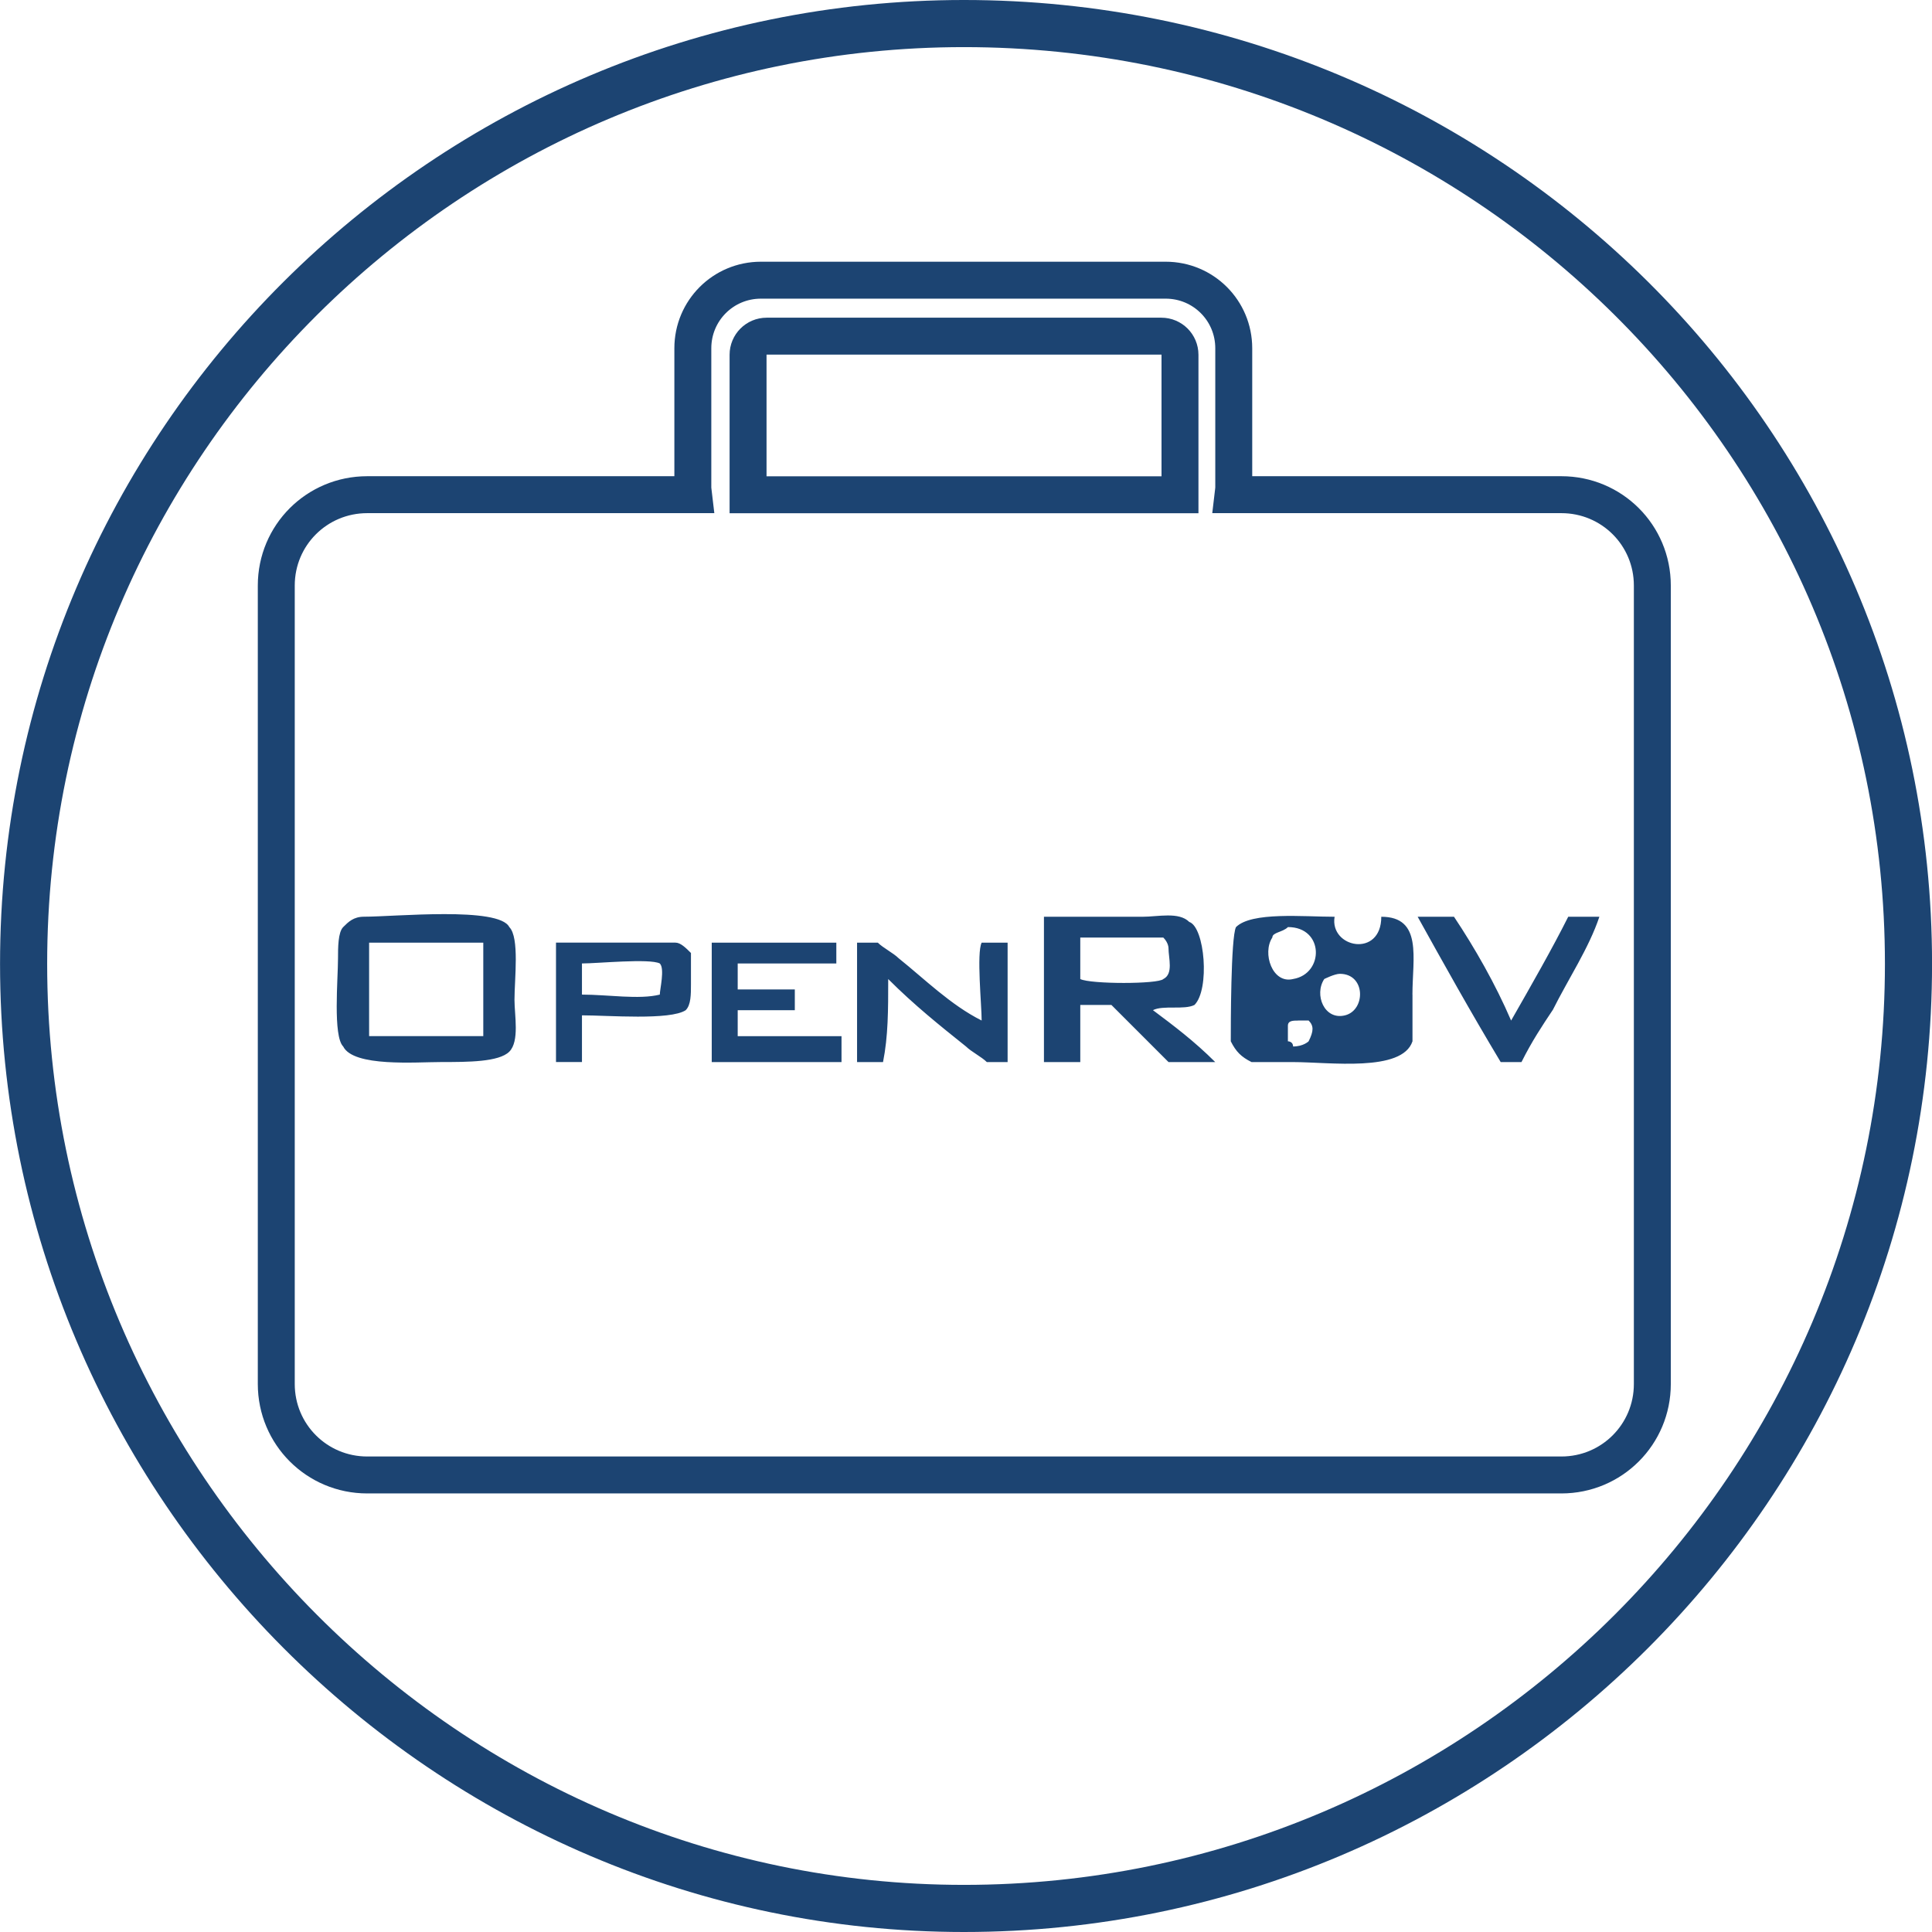 <?xml version="1.0" encoding="UTF-8" standalone="no"?>
<svg
   xmlns:dc="http://purl.org/dc/elements/1.1/"
   xmlns:cc="http://creativecommons.org/ns#"
   xmlns:rdf="http://www.w3.org/1999/02/22-rdf-syntax-ns#"
   xmlns:svg="http://www.w3.org/2000/svg"
   xmlns="http://www.w3.org/2000/svg"
   xmlns:sodipodi="http://sodipodi.sourceforge.net/DTD/sodipodi-0.dtd"
   xmlns:inkscape="http://www.inkscape.org/namespaces/inkscape"
   width="41"
   height="41"
   viewBox="0 0 41 41"
   version="1.1"
   id="svg2"
   inkscape:version="0.91 r13725"
   sodipodi:docname="carry-blue.svg">
  <sodipodi:namedview
     pagecolor="#936969"
     bordercolor="#666666"
     borderopacity="1"
     objecttolerance="10"
     gridtolerance="10"
     guidetolerance="10"
     inkscape:pageopacity="0"
     inkscape:pageshadow="2"
     inkscape:window-width="1494"
     inkscape:window-height="818"
     id="namedview70"
     showgrid="false"
     fit-margin-top="0"
     fit-margin-left="0"
     fit-margin-right="0"
     fit-margin-bottom="0"
     inkscape:zoom="16"
     inkscape:cx="2.455407"
     inkscape:cy="19.615326"
     inkscape:window-x="75"
     inkscape:window-y="35"
     inkscape:window-maximized="0"
     inkscape:current-layer="Page-1" />
  <!-- Generator: Sketch 40.1 (33804) - http://www.bohemiancoding.com/sketch -->
  <title
     id="title4">Slice 1</title>
  <desc
     id="desc6">Created with Sketch.</desc>
  <defs
     id="defs8" />
  <g
     id="Page-1"
     transform="translate(-98.633,-293.57)"
     style="fill:none;fill-rule:evenodd;stroke:none;stroke-width:1">
    <path
       d="m 119.089,334.07 c 11.047,0 20.045,-8.998 20.045,-20.045 0,-11.047 -8.998,-19.955 -20.045,-19.955 -10.958,0 -19.955,8.909 -19.955,19.955 0,11.047 8.998,20.045 19.955,20.045 z"
       id="path4159"
       inkscape:connector-curvature="0"
       style="fill:none;fill-opacity:1;stroke:#1c4472;stroke-opacity:1"
       sodipodi:nodetypes="cssscc" />
    <g
       id="g4155"
       transform="translate(0.188,0.875)">
      <path
         inkscape:connector-curvature="0"
         id="rect4143"
         d="m 114.593,298.641 c -0.801,0 -1.445,0.645 -1.445,1.445 l 0,2.951 c 0,0.053 0.01,0.104 0.016,0.156 l -6.926,0 c -1.069,0 -1.93,0.859 -1.93,1.928 l 0,16.945 c 0,1.069 0.861,1.93 1.93,1.93 l 25.342,0 c 1.069,0 1.93,-0.861 1.93,-1.93 l 0,-16.945 c 0,-1.069 -0.861,-1.928 -1.93,-1.928 l -6.969,0 c 0.006,-0.052 0.016,-0.103 0.016,-0.156 l 0,-2.951 c 0,-0.801 -0.645,-1.445 -1.445,-1.445 l -8.588,0 z m 0.121,1.188 8.377,0 c 0.218,0 0.395,0.176 0.395,0.395 l 0,2.971 -9.166,0 0,-2.971 c 0,-0.218 0.176,-0.395 0.395,-0.395 z"
         style="opacity:1;fill:none;fill-opacity:1;fill-rule:evenodd;stroke:#1c4472;stroke-width:0.784;stroke-linecap:round;stroke-miterlimit:4;stroke-dasharray:none;stroke-opacity:1" />
      <path
         sodipodi:nodetypes="cscccccccccccccccccccccccccccccccccccccccccccccccscccccccccccccccccsccccccccccccccccccccccccccccccccccccccccccccscscccccscscscsccccccccc"
         style="fill:#1c4472;fill-opacity:1"
         inkscape:connector-curvature="0"
         id="path4153"
         d="m 125.996,314.353 c -0.11,0 -0.22,0 -0.22,0.11 l 0,0.33 c 0,0 0.11,0 0.11,0.11 0.22,0 0.33,-0.11 0.33,-0.11 0.11,-0.22 0.11,-0.33 0,-0.441 l -0.22,0 0,0 0,0 z m -2.754,-1.542 c 0,0 0,-0.11 -0.11,-0.22 l -1.762,0 0,0.881 c 0.22,0.11 1.652,0.11 1.762,0 0.22,-0.11 0.11,-0.441 0.11,-0.661 z m 2.534,-0.441 c -0.11,0.11 -0.33,0.11 -0.33,0.22 -0.22,0.33 0,0.991 0.441,0.881 0.661,-0.11 0.661,-1.102 -0.11,-1.102 l 0,0 z m -13.329,0.771 c -0.22,-0.11 -1.322,0 -1.652,0 l 0,0.661 c 0.551,0 1.212,0.11 1.652,0 0,-0.11 0.11,-0.551 0,-0.661 z m -6.169,1.542 2.423,0 0,-1.983 -2.423,0 0,1.983 z m 25.116,-0.551 c -0.22,0.33 -0.441,0.661 -0.661,1.102 l -0.441,0 c -0.661,-1.102 -1.212,-2.093 -1.762,-3.084 l 0.771,0 c 0.441,0.661 0.881,1.432 1.212,2.203 l 0,0 c 0.441,-0.771 0.881,-1.542 1.212,-2.203 l 0.661,0 c -0.22,0.661 -0.661,1.322 -0.991,1.983 l 0,0 z m -2.974,-0.33 0,0.991 c -0.22,0.661 -1.762,0.441 -2.534,0.441 l -0.881,0 c -0.22,-0.11 -0.33,-0.22 -0.441,-0.441 0,-0.33 0,-2.203 0.11,-2.423 0.33,-0.33 1.432,-0.22 2.093,-0.22 l 0,0 c -0.11,0.661 0.991,0.881 0.991,0 0.881,0 0.661,0.881 0.661,1.652 l 0,0 0,0 z m -4.186,1.432 -0.991,0 -1.212,-1.212 -0.661,0 0,1.212 -0.771,0 0,-3.084 2.093,0 c 0.33,0 0.771,-0.11 0.991,0.11 0.33,0.11 0.441,1.432 0.11,1.762 -0.22,0.11 -0.661,0 -0.881,0.11 l 0,0 c 0.441,0.33 0.881,0.661 1.322,1.102 l 0,0 0,0 z m -4.406,0 -0.441,0 c -0.11,-0.11 -0.33,-0.22 -0.441,-0.33 -0.551,-0.441 -1.102,-0.881 -1.652,-1.432 0,0.661 0,1.212 -0.11,1.762 l -0.551,0 0,-2.534 0.441,0 c 0.11,0.11 0.33,0.22 0.441,0.33 0.551,0.441 1.102,0.991 1.762,1.322 0,-0.33 -0.11,-1.432 0,-1.652 l 0.551,0 0,2.534 0,0 0,0 z m -3.525,0 -2.754,0 0,-2.534 2.644,0 0,0.441 -2.093,0 0,0.551 1.212,0 0,0.441 -1.212,0 0,0.551 2.203,0 0,0.551 0,0 z m -3.305,-1.102 c -0.33,0.22 -1.652,0.11 -2.203,0.11 l 0,0.991 -0.551,0 0,-2.534 2.534,0 c 0.11,0 0.22,0.11 0.33,0.22 l 0,0.661 c 0,0.22 0,0.441 -0.11,0.551 l 0,0 0,0 z m -3.745,0.881 c -0.22,0.22 -0.881,0.22 -1.432,0.22 -0.551,0 -1.873,0.11 -2.093,-0.33 -0.22,-0.22 -0.11,-1.432 -0.11,-1.873 0,-0.22 0,-0.551 0.11,-0.661 0.11,-0.11 0.22,-0.22 0.441,-0.22 0.661,0 2.864,-0.22 3.084,0.22 0.22,0.22 0.11,1.102 0.11,1.542 0,0.33 0.11,0.881 -0.11,1.102 l 0,0 z m 17.625,-1.652 c -0.11,0 -0.33,0.11 -0.33,0.11 -0.22,0.33 0,0.881 0.441,0.771 0.441,-0.11 0.441,-0.881 -0.11,-0.881 l 0,0 z" />
    </g>
  </g>
</svg>

